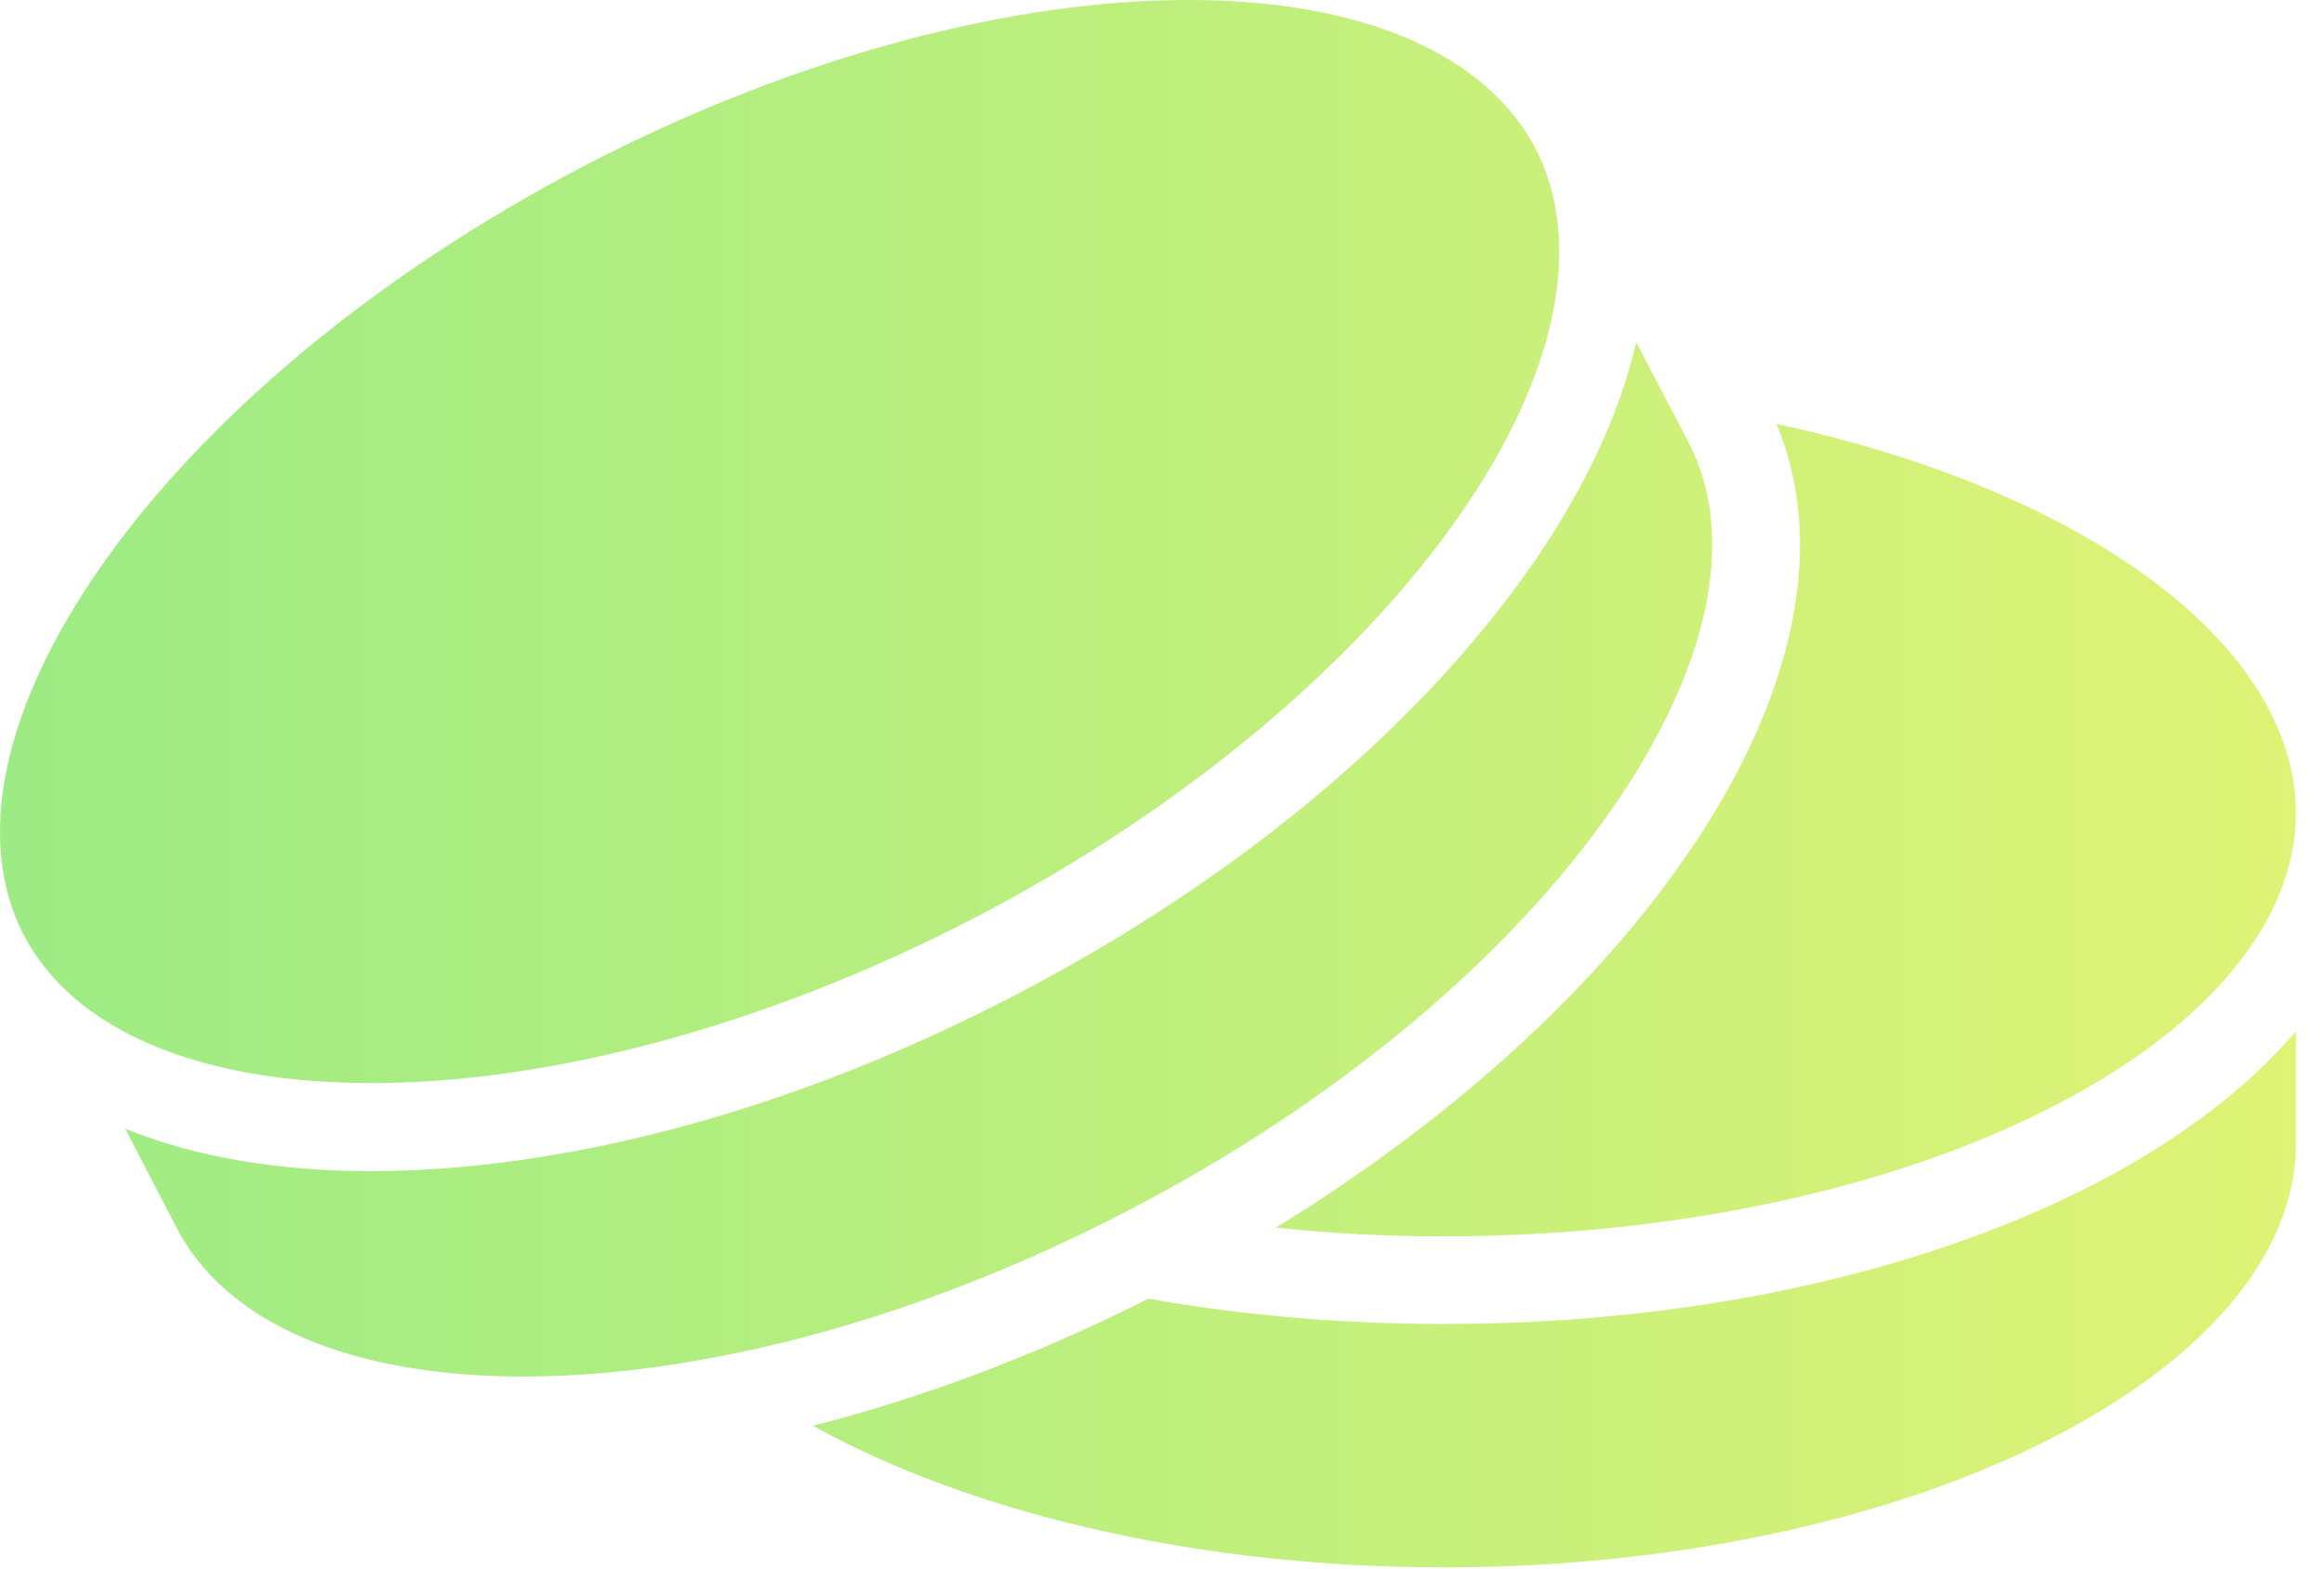 <svg width="40" height="27" viewBox="0 0 40 27" fill="none" xmlns="http://www.w3.org/2000/svg">
<path d="M20.462 2.00027e-05C17.479 -0.005 13.742 0.938 10.055 2.856C6.374 4.775 3.457 7.289 1.744 9.744C0.03 12.191 -0.433 14.47 0.41 16.096C1.254 17.713 3.387 18.643 6.377 18.643C9.368 18.651 13.105 17.704 16.784 15.794C20.47 13.875 23.386 11.353 25.096 8.906C26.813 6.459 27.266 4.18 26.428 2.555C25.582 0.938 23.453 2.00027e-05 20.462 2.00027e-05ZM28.162 5.89C27.869 7.172 27.232 8.487 26.336 9.769C24.442 12.476 21.35 15.115 17.479 17.126C13.608 19.145 9.678 20.159 6.377 20.159C4.818 20.159 3.374 19.925 2.156 19.43L3.043 21.14C3.888 22.765 6.015 23.695 9.008 23.695C11.999 23.695 15.736 22.757 19.415 20.838C23.101 18.928 26.017 16.405 27.727 13.95C29.436 11.504 29.905 9.225 29.059 7.607L28.162 5.89ZM30.576 7.297C31.514 9.535 30.76 12.258 28.967 14.813C27.383 17.084 24.962 19.288 21.962 21.131C22.892 21.232 23.864 21.282 24.853 21.282C29 21.282 32.754 20.394 35.402 19.011C38.058 17.629 39.516 15.819 39.516 13.992C39.516 12.166 38.058 10.356 35.402 8.973C34.053 8.269 32.411 7.691 30.576 7.297ZM39.516 17.755C38.661 18.752 37.488 19.631 36.106 20.352C33.173 21.877 29.218 22.79 24.853 22.79C23.076 22.79 21.367 22.64 19.767 22.355C17.823 23.335 15.87 24.064 13.993 24.542C14.094 24.6 14.194 24.651 14.303 24.709C16.951 26.092 20.705 26.98 24.853 26.98C29 26.98 32.754 26.092 35.402 24.709C38.058 23.327 39.516 21.517 39.516 19.69V17.755Z" fill="url(#paint0_linear_309_390)"/>
<defs>
<linearGradient id="paint0_linear_309_390" x1="-1.729" y1="13.49" x2="40.751" y2="13.49" gradientUnits="userSpaceOnUse">
<stop stop-color="#9AEB85"/>
<stop offset="1" stop-color="#E1F375"/>
</linearGradient>
</defs>
</svg>
